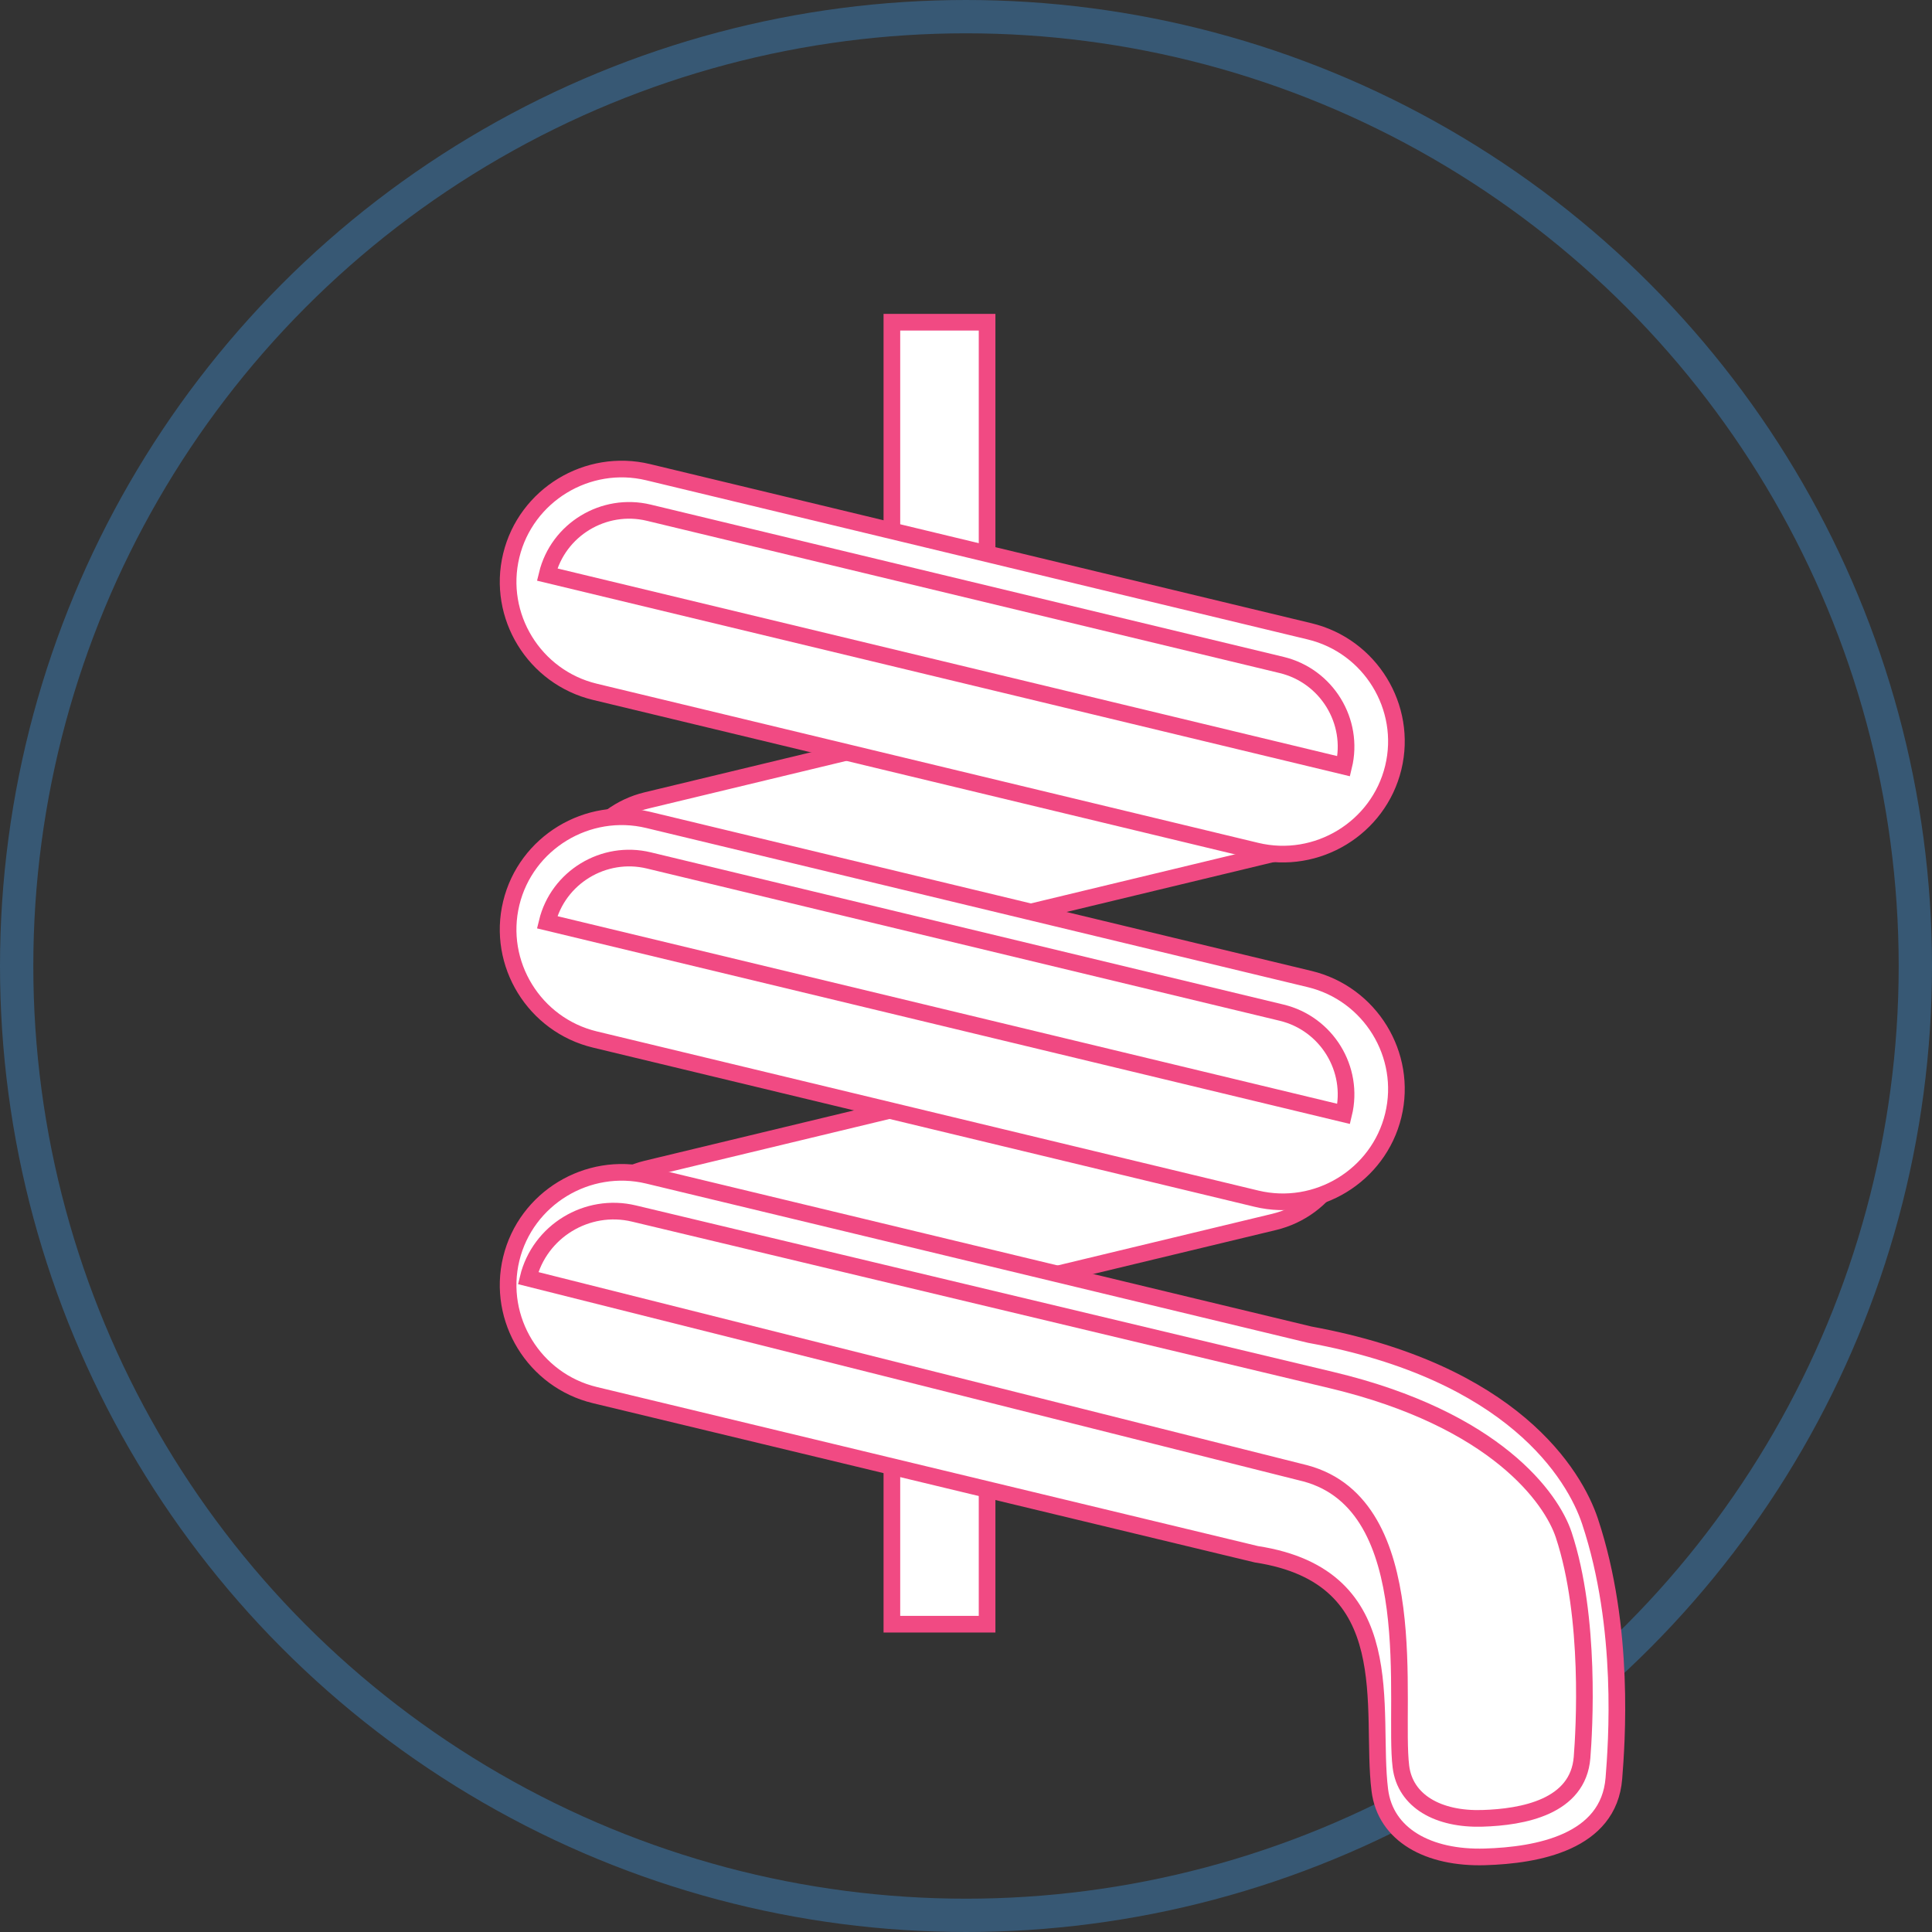 <?xml version="1.0" encoding="UTF-8" standalone="no"?>
<svg width="116px" height="116px" viewBox="0 0 116 116" version="1.1" xmlns="http://www.w3.org/2000/svg" xmlns:xlink="http://www.w3.org/1999/xlink" xmlns:sketch="http://www.bohemiancoding.com/sketch/ns">
    <rect x="0" y="0" width="116" height="116" fill="#333333" stroke="none"/>
    <!-- Generator: Sketch 3.5.2 (25235) - http://www.bohemiancoding.com/sketch -->
    <title>Group</title>
    <desc>Created with Sketch.</desc>
    <defs></defs>
    <g id="Page-1" stroke="none" stroke-width="1" fill="none" fill-rule="evenodd" sketch:type="MSPage">
        <g id="ICON" sketch:type="MSArtboardGroup" transform="translate(-638, -100)">
            <g id="Group" sketch:type="MSLayerGroup" transform="translate(639, 101)">
                <g id="Group-2" stroke="#375874" stroke-width="2" sketch:type="MSShapeGroup">
                    <circle id="Oval-5-Copy-3" cx="57" cy="57" r="57"></circle>
                </g>
                <g id="Group-20" transform="translate(29, 18)"></g>
                <g id="Group-28" transform="translate(29, 18)" sketch:type="MSShapeGroup">
                    <path d="M29.266,78.519 L23.55,78.519 L23.55,0.346 L29.266,0.346 L29.266,78.519 Z" id="Fill-1" fill="#FFFFFF"></path>
                    <path d="M29.266,78.519 L23.55,78.519 L23.55,0.346 L29.266,0.346 L29.266,78.519 Z" id="Stroke-2" stroke="#F14A83"></path>
                    <path d="M11.633,40.632 L46.5,32.243 C49.696,31.474 51.679,28.24 50.907,25.057 L50.907,25.057 C50.135,21.874 46.889,19.899 43.693,20.667 L8.826,29.056 C5.63,29.824 3.647,33.058 4.418,36.241 L4.418,36.241 C5.191,39.426 8.437,41.401 11.633,40.632" id="Fill-4" fill="#FFFFFF"></path>
                    <path d="M11.633,40.632 L46.5,32.243 C49.696,31.474 51.679,28.24 50.907,25.057 L50.907,25.057 C50.135,21.874 46.889,19.899 43.693,20.667 L8.826,29.056 C5.63,29.824 3.647,33.058 4.418,36.241 L4.418,36.241 C5.191,39.426 8.437,41.401 11.633,40.632 L11.633,40.632 Z" id="Stroke-5" stroke="#F14A83"></path>
                    <path d="M11.633,62.754 L46.5,54.366 C49.696,53.597 51.679,50.363 50.907,47.18 L50.907,47.18 C50.135,43.996 46.889,42.021 43.693,42.79 L8.826,51.179 C5.63,51.947 3.647,55.181 4.418,58.364 L4.418,58.364 C5.191,61.548 8.437,63.523 11.633,62.754" id="Fill-6" fill="#FFFFFF"></path>
                    <path d="M11.633,62.754 L46.5,54.366 C49.696,53.597 51.679,50.363 50.907,47.18 L50.907,47.18 C50.135,43.996 46.889,42.021 43.693,42.79 L8.826,51.179 C5.63,51.947 3.647,55.181 4.418,58.364 L4.418,58.364 C5.191,61.548 8.437,63.523 11.633,62.754 L11.633,62.754 Z" id="Stroke-7" stroke="#F14A83"></path>
                    <path d="M45.435,32.093 L5.718,22.537 C2.077,21.662 -0.182,17.978 0.697,14.352 L0.697,14.352 C1.577,10.725 5.275,8.475 8.916,9.351 L48.633,18.907 C52.274,19.782 54.533,23.466 53.654,27.092 L53.654,27.092 C52.774,30.719 49.076,32.969 45.435,32.093" id="Fill-8" fill="#FFFFFF"></path>
                    <path d="M45.435,32.093 L5.718,22.537 C2.077,21.662 -0.182,17.978 0.697,14.352 L0.697,14.352 C1.577,10.725 5.275,8.475 8.916,9.351 L48.633,18.907 C52.274,19.782 54.533,23.466 53.654,27.092 L53.654,27.092 C52.774,30.719 49.076,32.969 45.435,32.093 L45.435,32.093 Z" id="Stroke-9" stroke="#F14A83"></path>
                    <path d="M45.435,52.969 L5.718,43.413 C2.077,42.538 -0.182,38.854 0.697,35.228 L0.697,35.228 C1.577,31.601 5.275,29.351 8.916,30.228 L48.633,39.783 C52.274,40.659 54.533,44.342 53.654,47.968 L53.654,47.968 C52.774,51.594 49.076,53.846 45.435,52.969" id="Fill-10" fill="#FFFFFF"></path>
                    <path d="M45.435,52.969 L5.718,43.413 C2.077,42.538 -0.182,38.854 0.697,35.228 L0.697,35.228 C1.577,31.601 5.275,29.351 8.916,30.228 L48.633,39.783 C52.274,40.659 54.533,44.342 53.654,47.968 L53.654,47.968 C52.774,51.594 49.076,53.846 45.435,52.969 L45.435,52.969 Z" id="Stroke-11" stroke="#F14A83"></path>
                    <path d="M45.435,74.32 L5.718,64.764 C2.077,63.889 -0.182,60.205 0.697,56.579 L0.697,56.579 C1.577,52.952 5.275,50.702 8.916,51.578 L48.633,61.134 C60.818,63.367 64.537,69.542 65.47,72.352 C67.597,78.758 67.063,85.697 66.9,87.772 C66.595,91.621 62.306,92.394 59.165,92.489 C55.756,92.592 53.181,91.167 52.846,88.483 C52.242,83.639 54.275,75.672 45.435,74.32" id="Fill-12" fill="#FFFFFF"></path>
                    <path d="M45.435,74.32 L5.718,64.764 C2.077,63.889 -0.182,60.205 0.697,56.579 L0.697,56.579 C1.577,52.952 5.275,50.702 8.916,51.578 L48.633,61.134 C60.818,63.367 64.537,69.542 65.47,72.352 C67.597,78.758 67.063,85.697 66.9,87.772 C66.595,91.621 62.306,92.394 59.165,92.489 C55.756,92.592 53.181,91.167 52.846,88.483 C52.242,83.639 54.275,75.672 45.435,74.32 L45.435,74.32 Z" id="Stroke-13" stroke="#F14A83"></path>
                    <path d="M2.849,15.496 L2.849,15.496 C3.501,12.803 6.248,11.133 8.952,11.783 L46.951,20.926 C49.654,21.576 51.332,24.311 50.679,27.004 L50.679,27.004 L2.849,15.496 Z" id="Fill-14" fill="#FFFFFF"></path>
                    <path d="M2.849,15.496 L2.849,15.496 C3.501,12.803 6.248,11.133 8.952,11.783 L46.951,20.926 C49.654,21.576 51.332,24.311 50.679,27.004 L50.679,27.004 L2.849,15.496 L2.849,15.496 Z" id="Stroke-15" stroke="#F14A83"></path>
                    <path d="M2.849,36.373 L2.849,36.373 C3.501,33.68 6.248,32.01 8.952,32.66 L46.951,41.802 C49.654,42.452 51.332,45.187 50.679,47.88 L50.679,47.88 L2.849,36.373 Z" id="Fill-16" fill="#FFFFFF"></path>
                    <path d="M2.849,36.373 L2.849,36.373 C3.501,33.68 6.248,32.01 8.952,32.66 L46.951,41.802 C49.654,42.452 51.332,45.187 50.679,47.88 L50.679,47.88 L2.849,36.373 L2.849,36.373 Z" id="Stroke-17" stroke="#F14A83"></path>
                    <path d="M48.382,69.463 L1.708,57.739 C2.389,54.93 5.251,53.185 8.068,53.863 L49.952,63.863 C59.827,66.219 63.165,70.975 63.887,73.153 C65.531,78.116 65.116,84.912 64.989,86.518 C64.753,89.501 61.433,90.102 59.002,90.176 C56.363,90.257 54.372,89.153 54.113,87.073 C53.647,83.321 55.548,71.394 48.382,69.463" id="Fill-18" fill="#FFFFFF"></path>
                    <path d="M48.382,69.463 L1.708,57.739 C2.389,54.93 5.251,53.185 8.068,53.863 L49.952,63.863 C59.827,66.219 63.165,70.975 63.887,73.153 C65.531,78.116 65.116,84.912 64.989,86.518 C64.753,89.501 61.433,90.102 59.002,90.176 C56.363,90.257 54.372,89.153 54.113,87.073 C53.647,83.321 55.548,71.394 48.382,69.463 L48.382,69.463 Z" id="Stroke-19" stroke="#F14A83"></path>
                </g>
            </g>
        </g>
    </g>
</svg>
